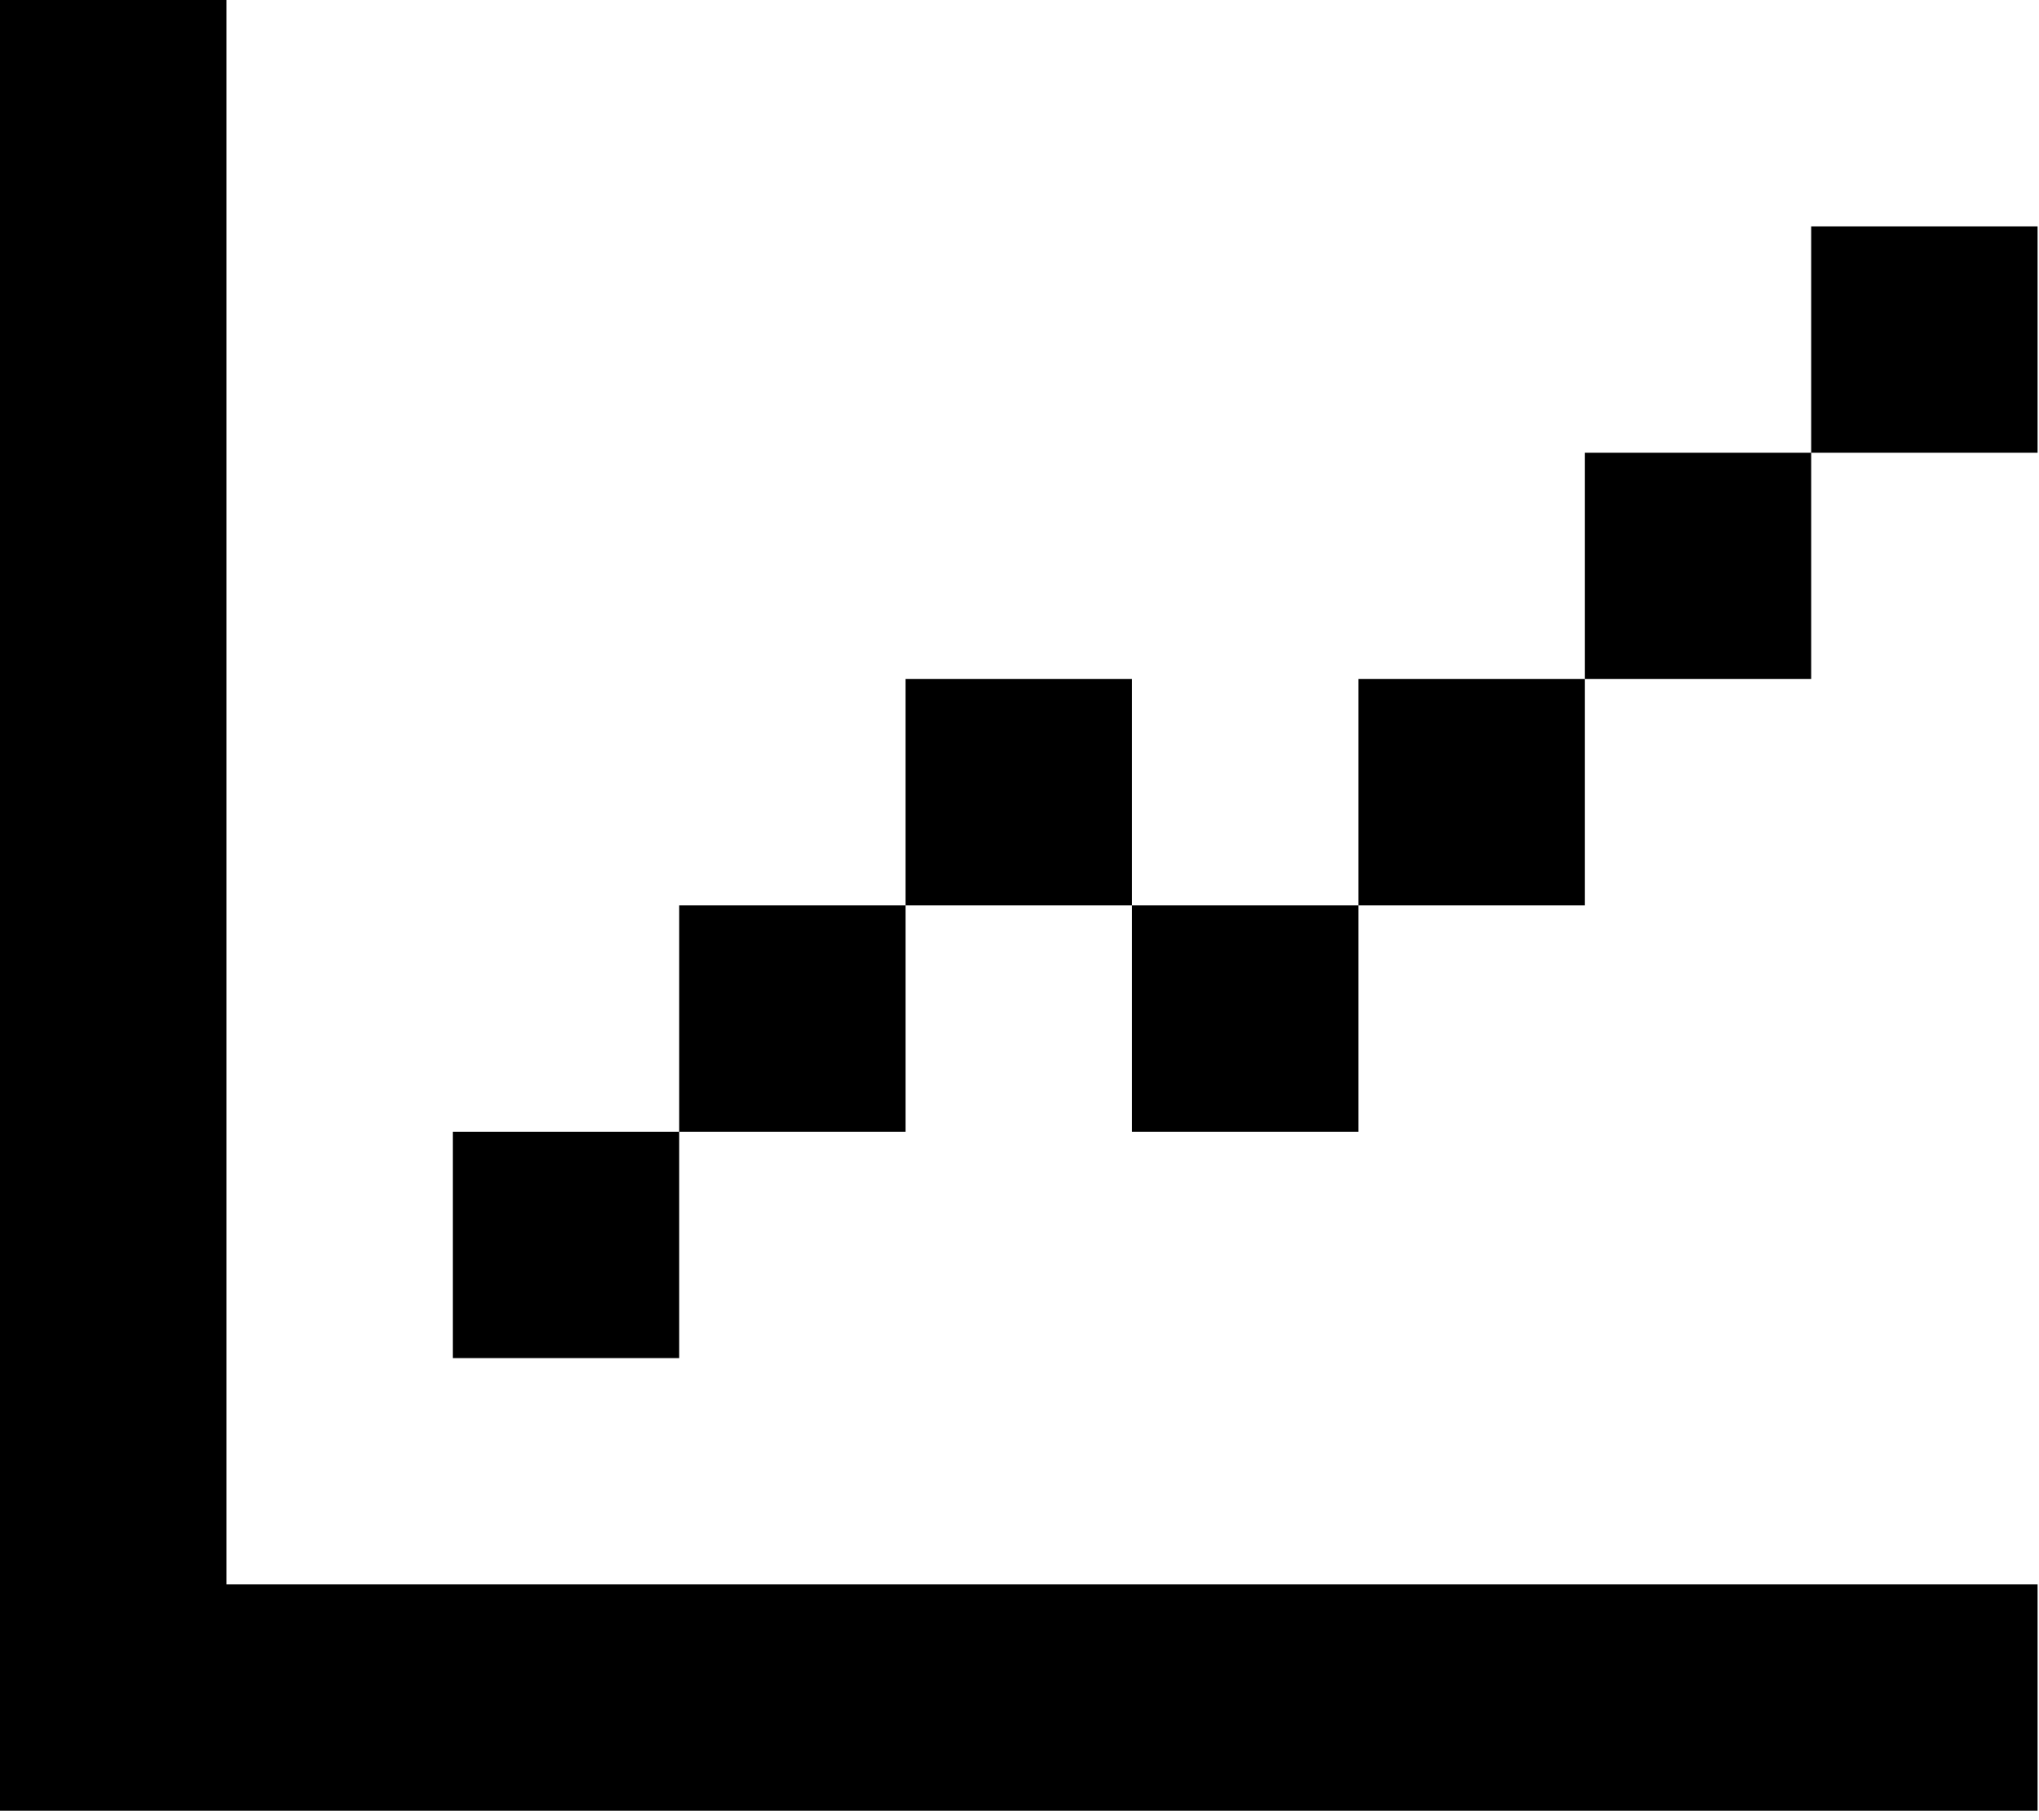 <svg xmlns="http://www.w3.org/2000/svg" width="205" height="183" fill="none" viewBox="0 0 205 183">
  <path fill="#000" d="M0 0h22.762v159.333h182.095v22.762H0V0Zm68.286 113.81H45.524v22.761h22.762V113.81Zm22.762-22.762v22.762H68.286V91.048h22.762Zm22.762 0V68.286H91.048v22.762h22.762Zm22.761 0H113.81v22.762h22.761V91.048Zm22.762-22.762h-22.762v22.762h22.762V68.286Zm22.762-22.762v22.762h-22.762V45.524h22.762Zm0 0V22.762h22.762v22.762h-22.762Z"/>
</svg>
